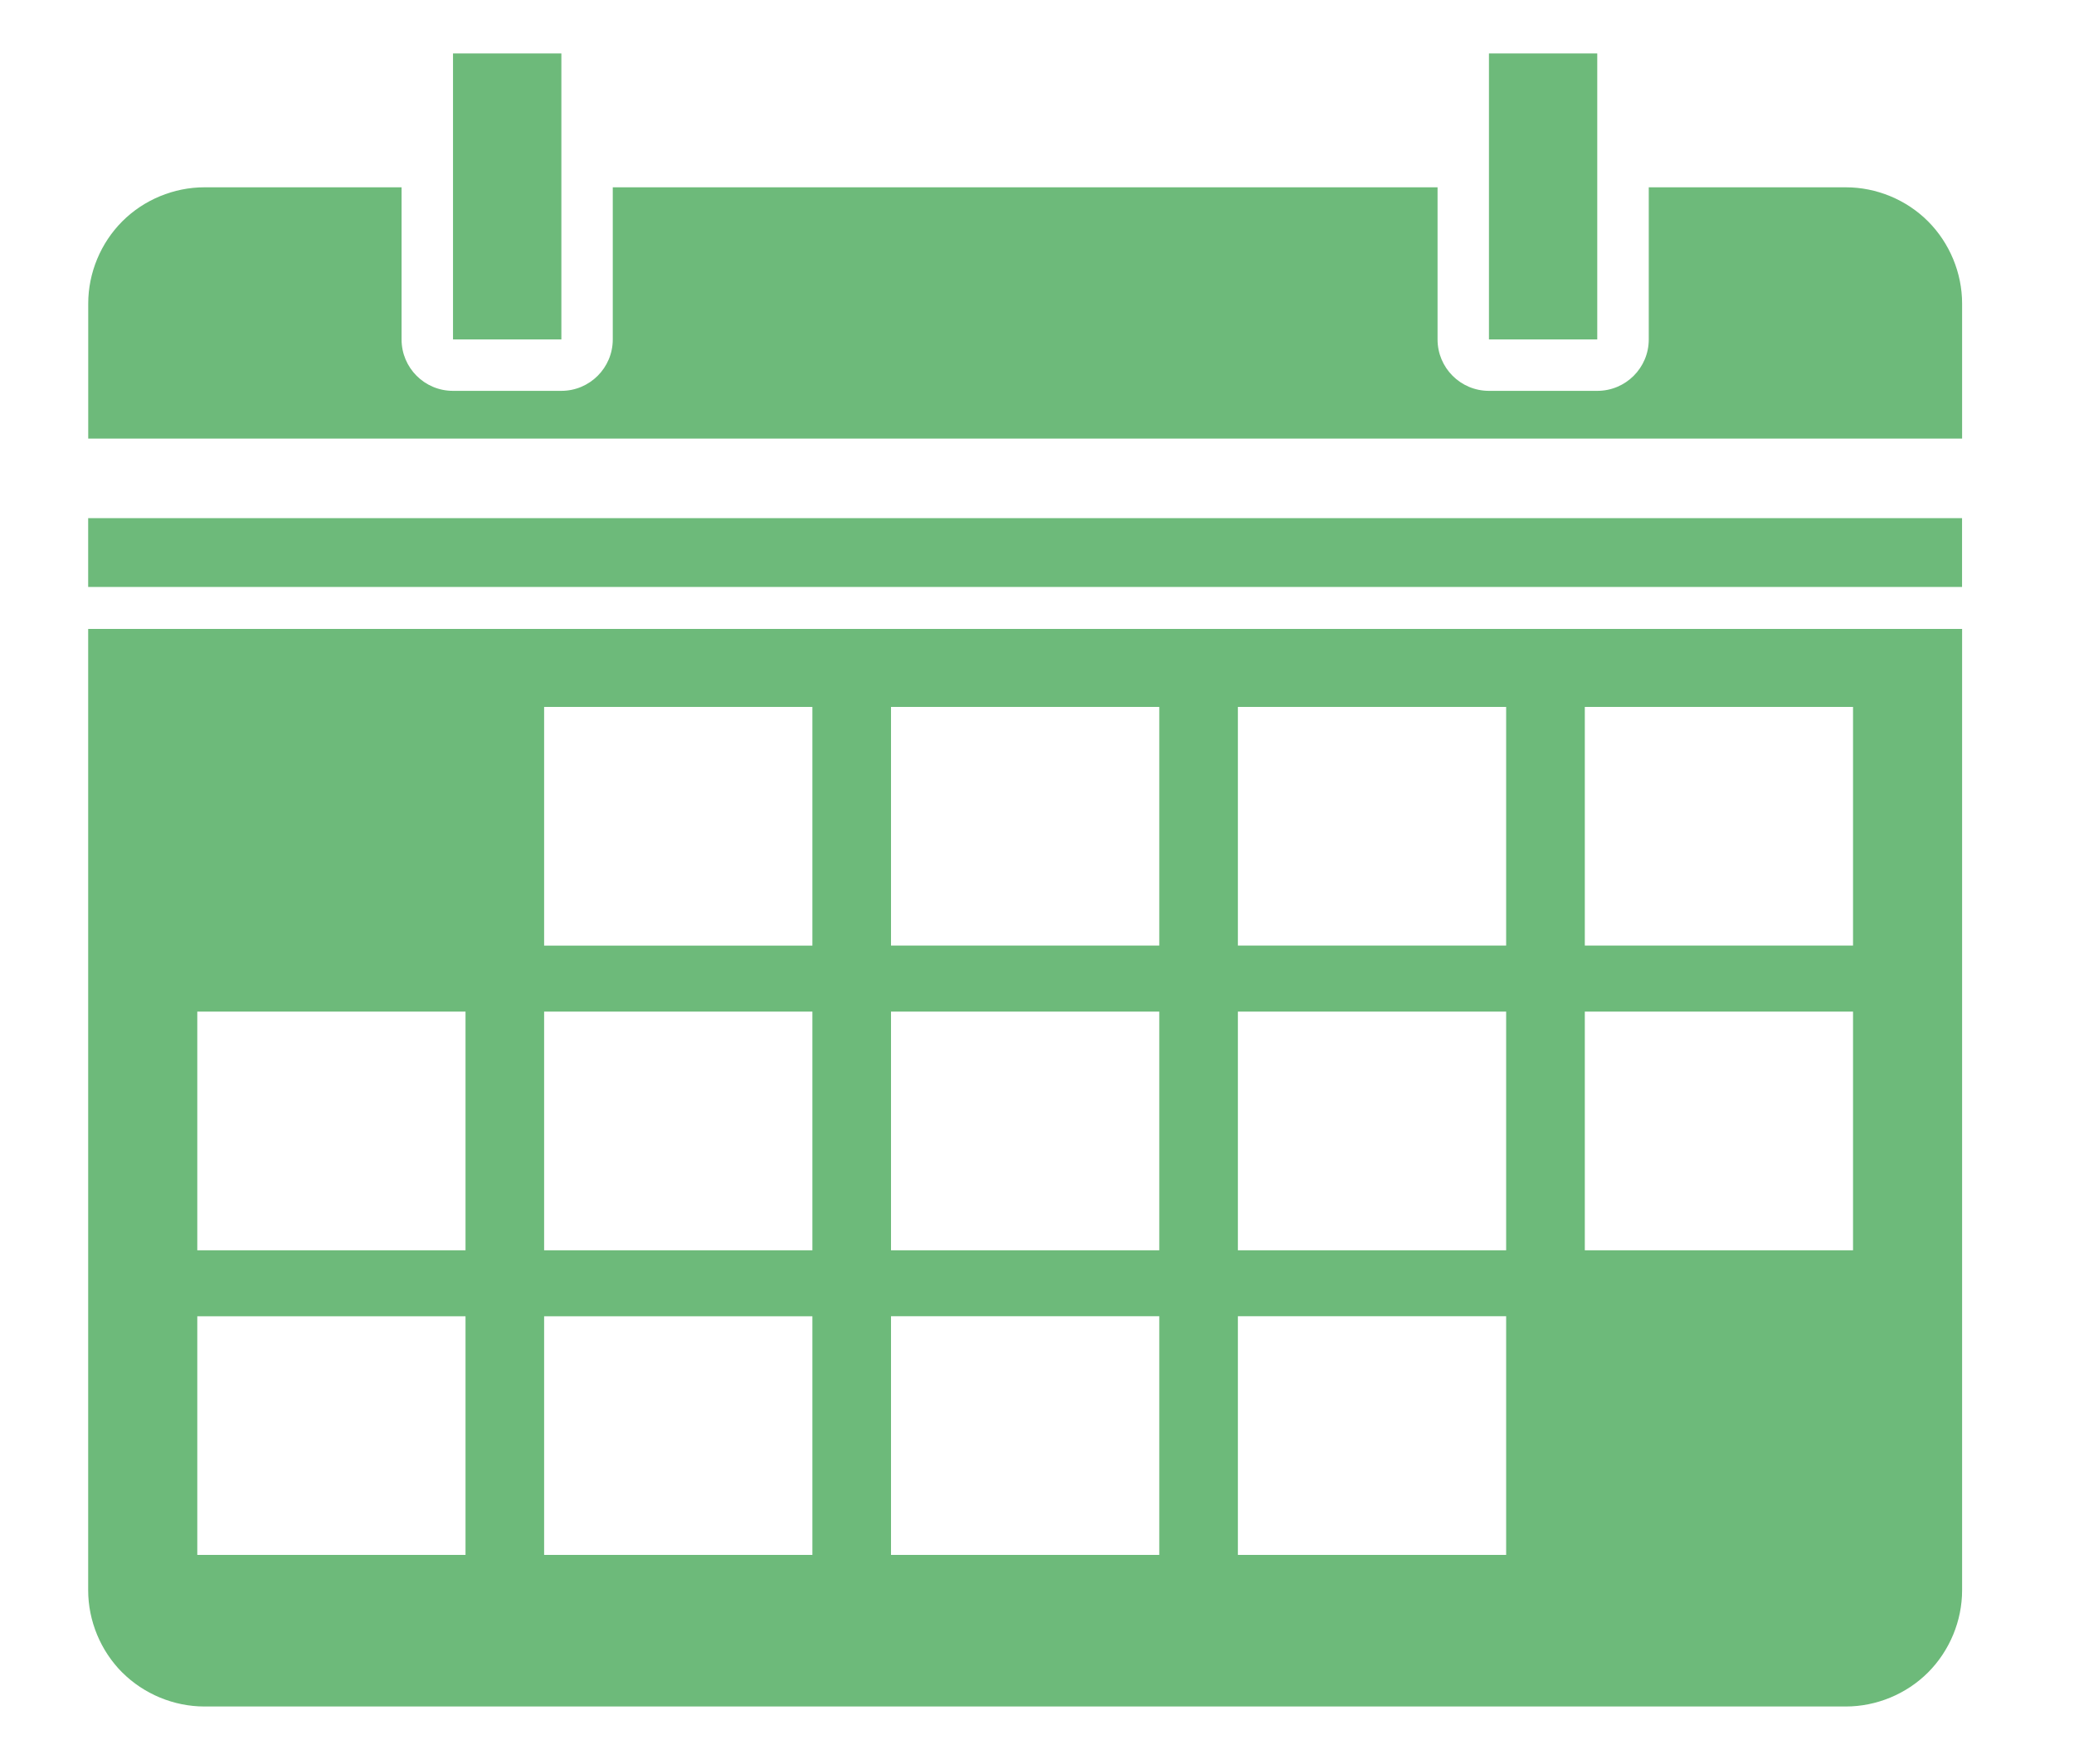 <?xml version="1.0" encoding="UTF-8"?>
<svg id="object" xmlns="http://www.w3.org/2000/svg" viewBox="0 0 409.98 348.7">
  <defs>
    <style>
      .cls-1 {
        fill: #6dba7a;
      }
    </style>
  </defs>
  <path class="cls-1" d="M24.16,330.55c4.28,4.27,10.2,6.73,16.25,6.73H364.88c6.05,0,11.97-2.45,16.25-6.73,4.27-4.28,6.73-10.19,6.73-16.24V124.31H17.43v190c0,6.05,2.46,11.97,6.73,16.25ZM313.28,139.72h53.02v47.17h-53.02v-47.17Zm0,60.22h53.02v47.17h-53.02v-47.17Zm-68.58-60.22h53.03v47.17h-53.03v-47.17Zm0,60.22h53.03v47.17h-53.03v-47.17Zm0,60.21h53.03v47.17h-53.03v-47.17Zm-68.57-120.43h53.03v47.17h-53.03v-47.17Zm0,60.22h53.03v47.17h-53.03v-47.17Zm0,60.21h53.03v47.17h-53.03v-47.17Zm-68.57-120.43h53.03v47.17h-53.03v-47.17Zm0,60.22h53.03v47.17h-53.03v-47.17Zm0,60.21h53.03v47.17h-53.03v-47.17Zm-68.57-60.21h53.03v47.17H39v-47.17Zm0,60.21h53.03v47.17H39v-47.17Z"/>
  <rect class="cls-1" x="17.43" y="102.41" width="370.42" height="13.6"/>
  <path class="cls-1" d="M55.53,37.02h-15.11c-6.05,0-11.97,2.45-16.25,6.73-4.27,4.28-6.73,10.19-6.73,16.24v26.7H387.86v-26.7c0-6.04-2.46-11.96-6.73-16.24-4.27-4.28-10.2-6.73-16.24-6.73h-38.97v30.07c0,5.61-4.55,10.16-10.17,10.16h-21.42c-5.62,0-10.16-4.55-10.16-10.16v-30.07H121.13v30.07c0,5.61-4.56,10.16-10.16,10.16h-21.43c-5.62,0-10.16-4.55-10.16-10.16v-30.07h-23.87Z"/>
  <polygon class="cls-1" points="89.55 67.09 110.97 67.09 110.97 37.02 110.97 10.56 89.55 10.56 89.55 37.02 89.55 67.09"/>
  <polygon class="cls-1" points="294.33 67.09 315.74 67.09 315.74 37.02 315.74 10.56 294.33 10.56 294.33 37.02 294.33 67.09"/>
</svg>